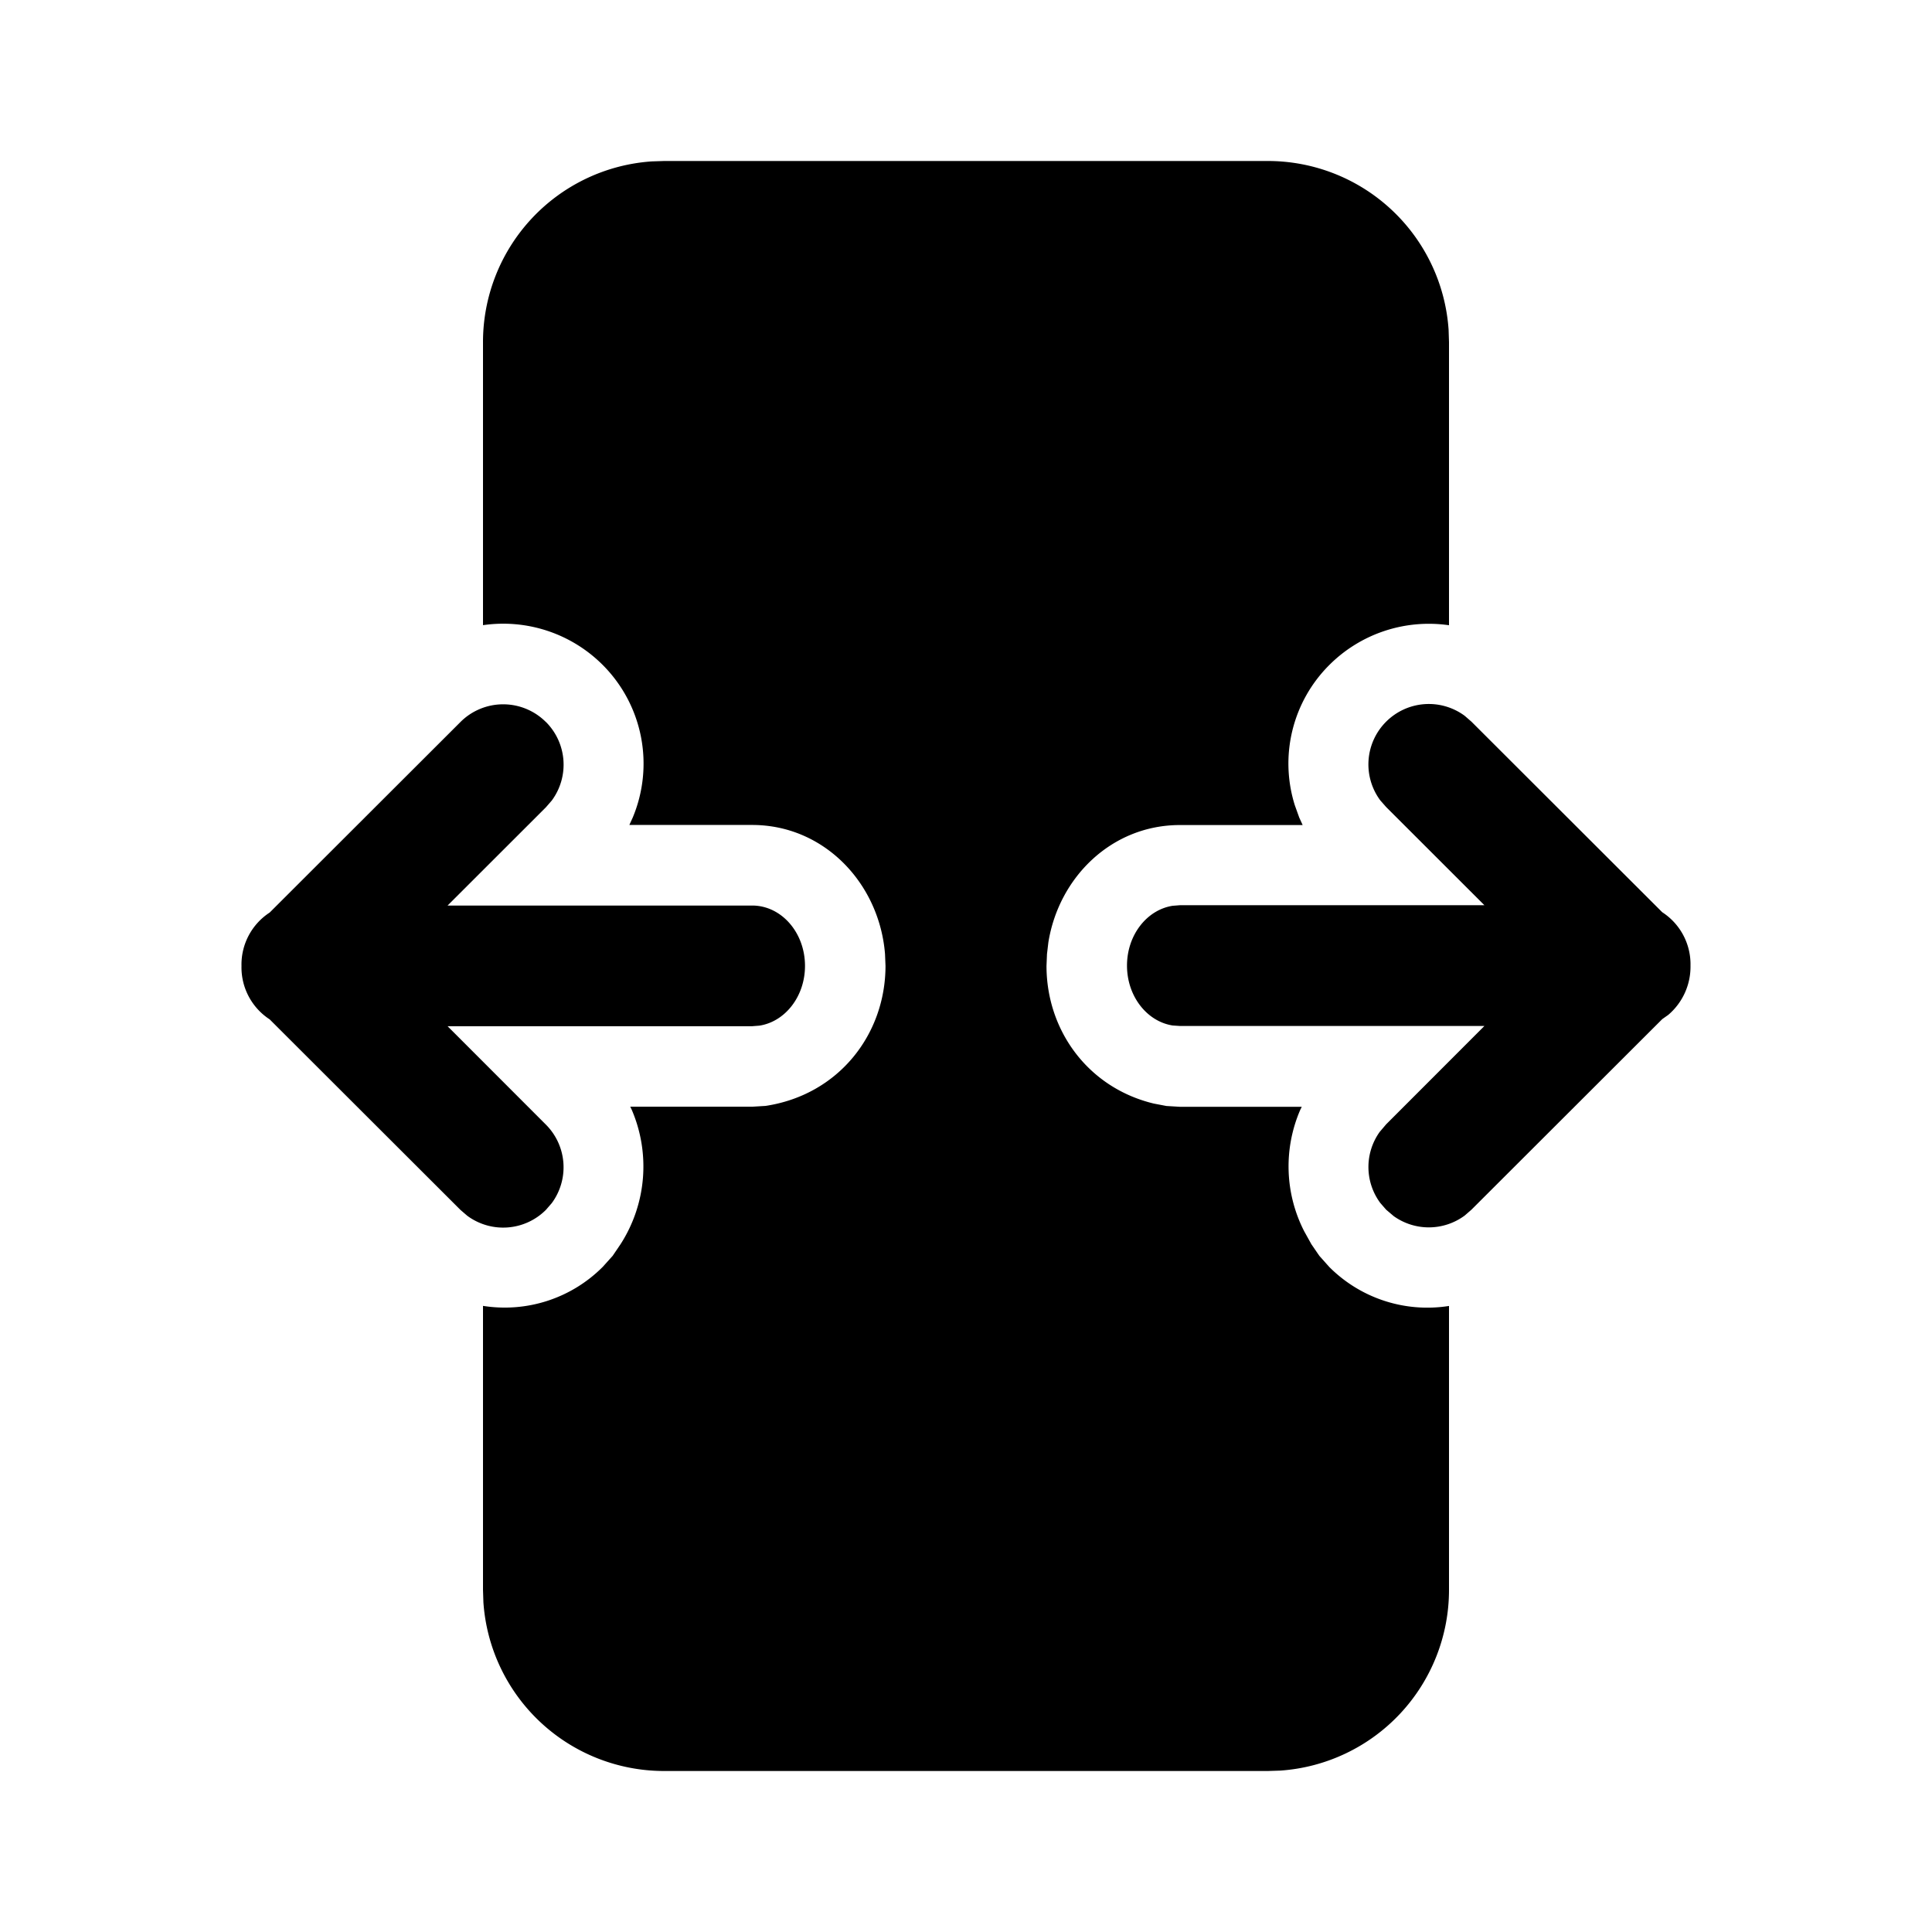 <svg xmlns="http://www.w3.org/2000/svg" width="24" height="24"><path d="M15.75 2a2.25 2.25 0 0 1 2.245 2.096L18 4.25v3.517a1.748 1.748 0 0 0-1.488.495 1.728 1.728 0 0 0-.427 1.742l.055.153.042.092h-1.525c-.848 0-1.505.65-1.634 1.459l-.017.144-.006.147c0 .799.514 1.513 1.333 1.71l.157.03.166.01h1.515l-.017.034a1.769 1.769 0 0 0 .047 1.512l.09.162.098.143.123.138a1.72 1.72 0 0 0 1.488.485v3.527a2.25 2.25 0 0 1-2.096 2.245L15.75 22h-7.5a2.25 2.25 0 0 1-2.245-2.096L6 19.75v-3.528a1.718 1.718 0 0 0 1.488-.485l.123-.137.097-.143a1.785 1.785 0 0 0 .138-1.675l-.017-.034h1.515l.166-.01c.91-.138 1.49-.891 1.49-1.74l-.006-.147c-.07-.875-.754-1.603-1.65-1.603H7.818l.042-.092a1.735 1.735 0 0 0-.372-1.895A1.747 1.747 0 0 0 6 7.766V4.25a2.25 2.25 0 0 1 2.096-2.245L8.25 2h7.5ZM6.781 8.968a.75.75 0 0 1 .073.977l-.073.084-1.221 1.22h3.784c.362 0 .656.335.656.75 0 .379-.247.693-.567.742l-.09.007H5.56l1.221 1.222a.75.75 0 0 1 .073.976l-.073.084a.75.75 0 0 1-.976.073l-.085-.073-2.37-2.367A.77.77 0 0 1 3 12a.77.77 0 0 1 .35-.664l2.37-2.367a.75.75 0 0 1 1.061 0Zm10.438-.003a.75.75 0 0 1 .976-.073l.084.073 2.37 2.367a.77.77 0 0 1 .351.664.786.786 0 0 1-.276.611l-.075.053-2.37 2.367-.084.073a.75.75 0 0 1-.882.007l-.094-.08-.073-.084a.75.75 0 0 1-.007-.882l.08-.094 1.221-1.222h-3.784l-.089-.006c-.32-.05-.567-.364-.567-.744s.247-.693.567-.743l.09-.007h3.783l-1.221-1.22-.073-.083a.75.75 0 0 1 .073-.977Z"/></svg>